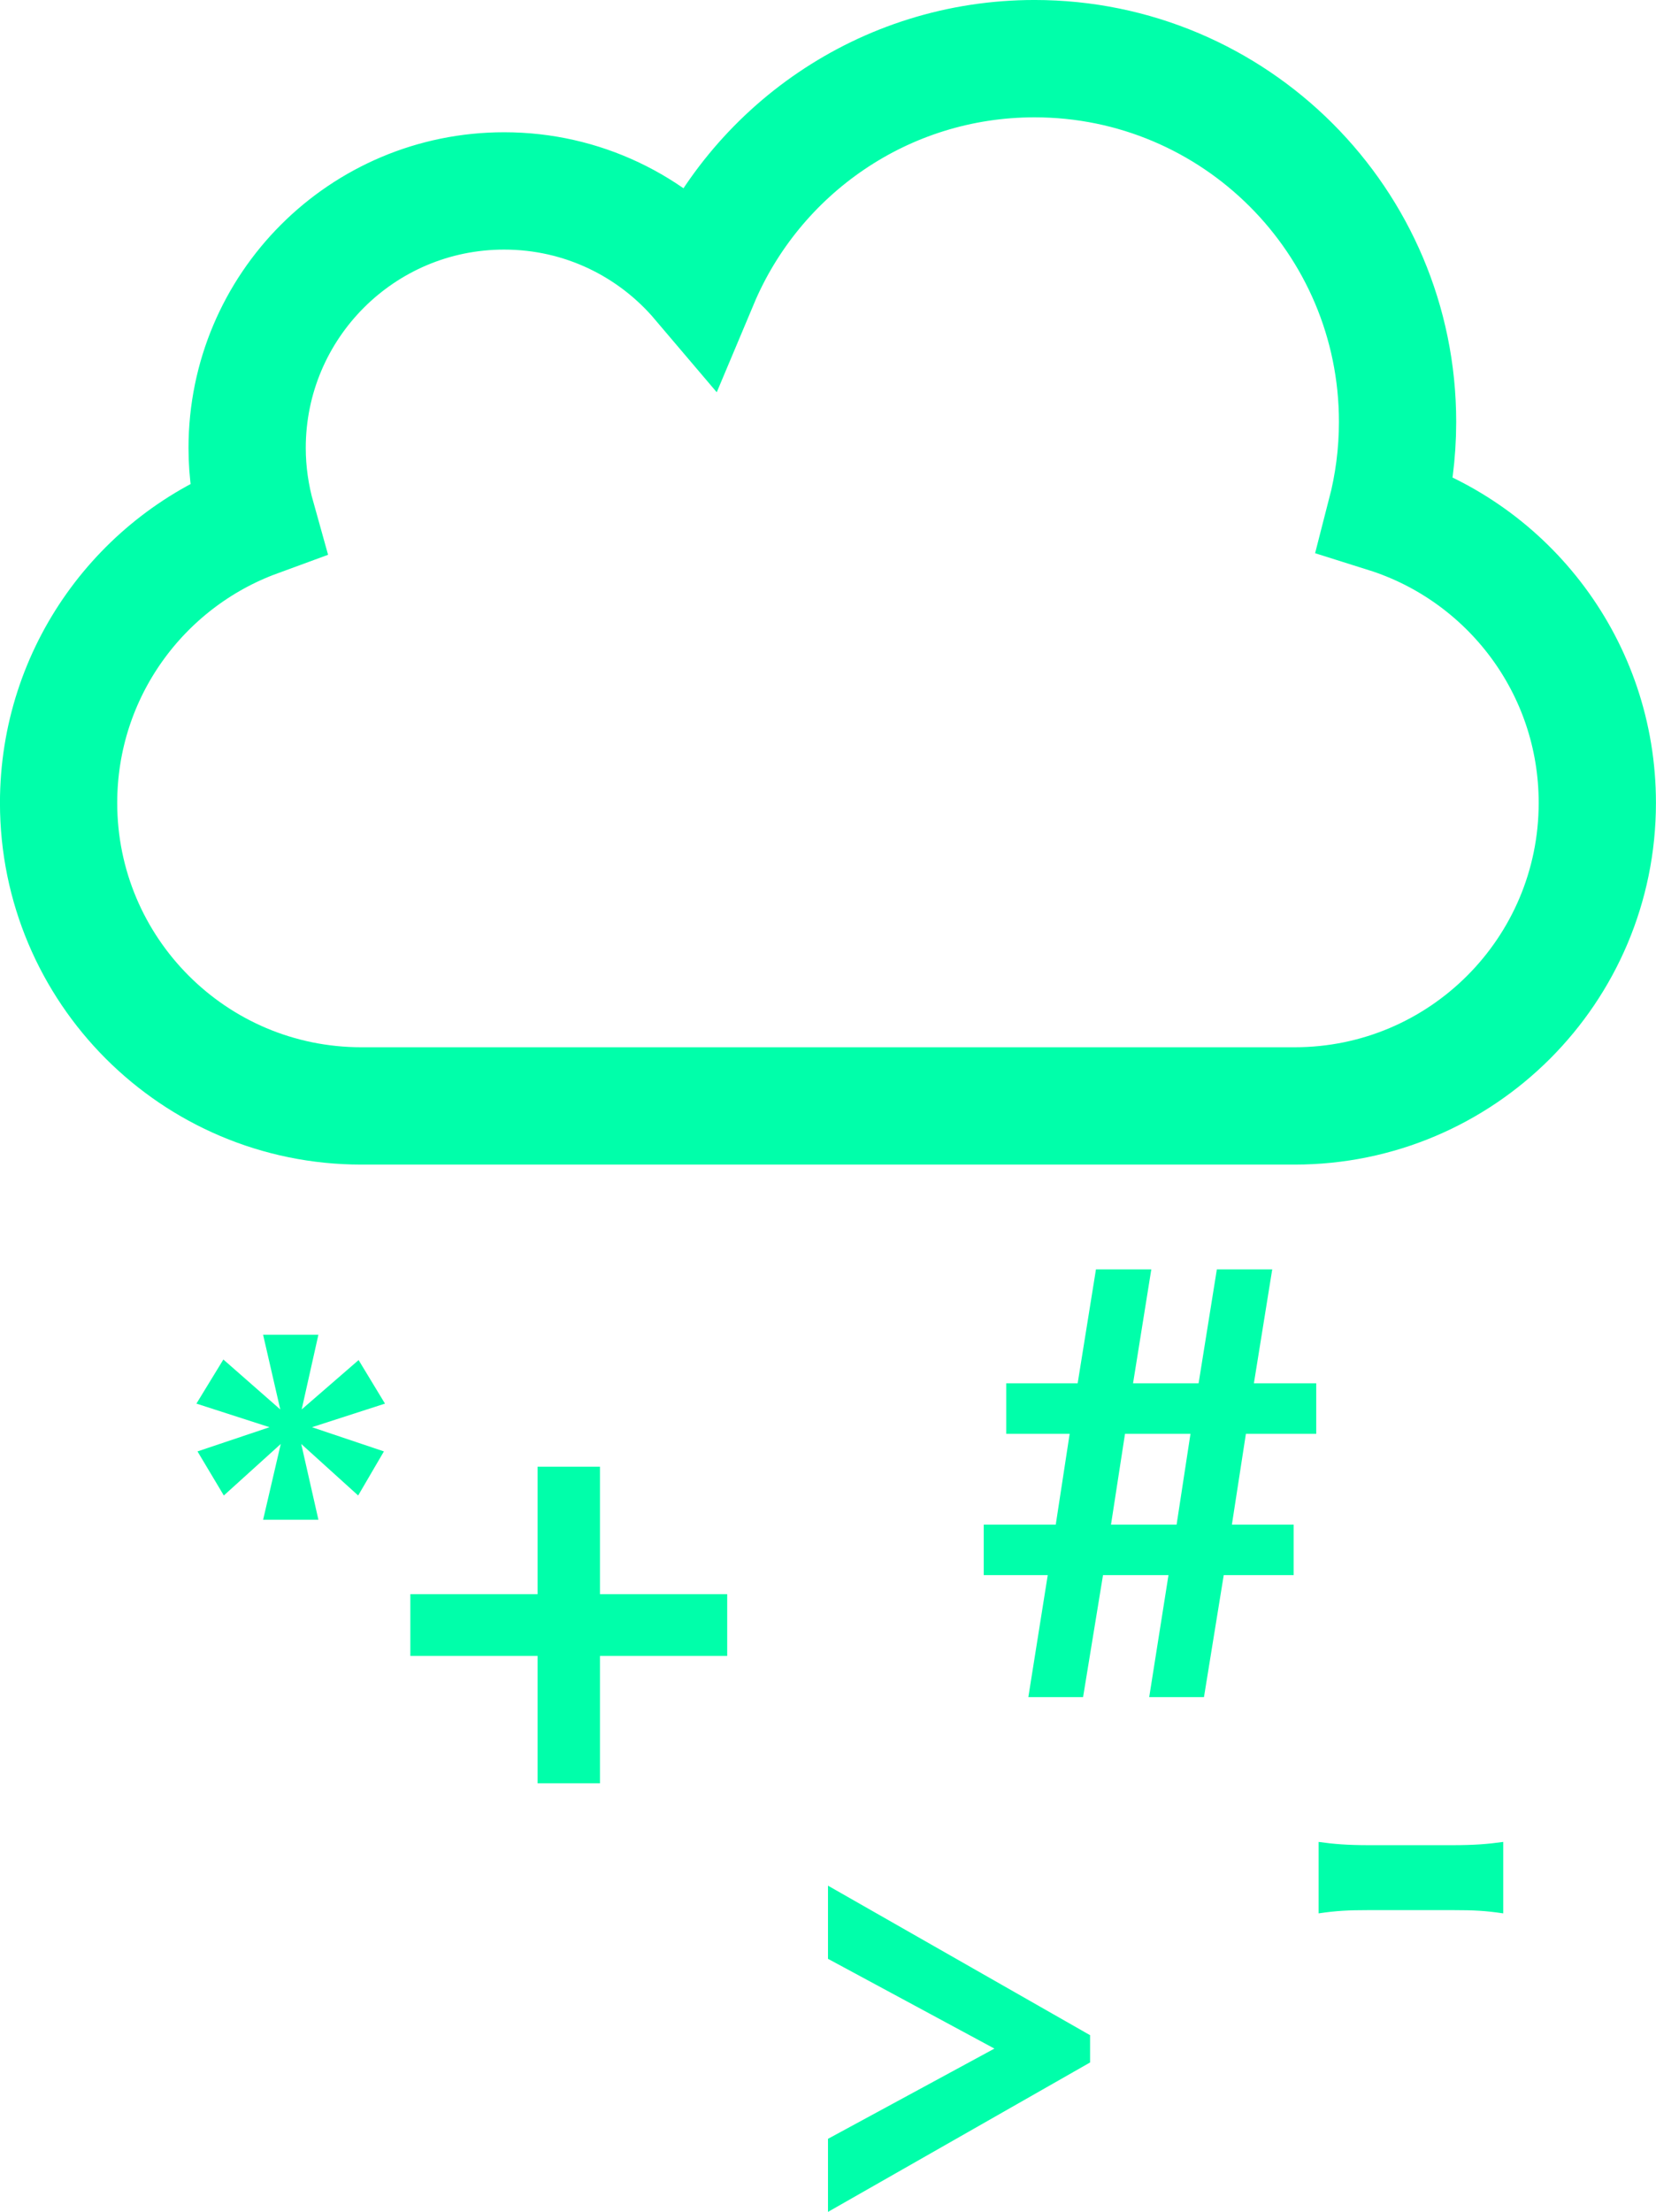 <?xml version="1.0" encoding="utf-8"?>
<!-- Generator: Adobe Illustrator 16.0.0, SVG Export Plug-In . SVG Version: 6.00 Build 0)  -->
<!DOCTYPE svg PUBLIC "-//W3C//DTD SVG 1.1//EN" "http://www.w3.org/Graphics/SVG/1.1/DTD/svg11.dtd">
<svg version="1.1" id="Layer_1" xmlns="http://www.w3.org/2000/svg" xmlns:xlink="http://www.w3.org/1999/xlink" x="0px" y="0px"
	 width="67.859px" height="90.575px" viewBox="0 0 67.859 90.575" enable-background="new 0 0 67.859 90.575" xml:space="preserve">
<g>
	<g>
		<g>
			<path fill="#00FFAA" d="M52.133,51.978h-2.269l-0.748,4.665H46.43l0.748-4.665h-2.268l-0.75,4.665h-2.926v2.07h2.598l-0.57,3.719
				h-2.951v2.066h2.623l-0.795,4.996h2.243l0.817-4.996h2.683l-0.79,4.996h2.244l0.81-4.996h2.865v-2.066H50.48l0.574-3.719h2.882
				v-2.07h-2.554L52.133,51.978z M48.214,62.432h-2.688l0.574-3.719h2.683L48.214,62.432z M14.695,55.693l-2.333,2.022l0.685-3.059
				h-2.266l0.704,3.059L9.153,55.67l-1.104,1.806l2.995,0.966l-2.951,0.991l1.079,1.805l2.333-2.11l-0.723,3.103h2.266l-0.704-3.103
				l2.333,2.11l1.055-1.805l-2.948-0.991l2.992-0.966L14.695,55.693z M33.929,80.211l6.82,3.676l-6.82,3.695v2.992l10.74-6.119
				v-1.117l-10.74-6.123V80.211z M24.585,60.06h-2.556v5.218h-5.214v2.531h5.214v5.214h2.556v-5.214h5.214v-2.531h-5.214V60.06z
				 M59.512,75.557H56.1c-0.884,0-1.434-0.044-2.067-0.133v2.926c0.724-0.107,1.209-0.133,2.067-0.133h3.412
				c0.901,0,1.362,0.025,2.087,0.133v-2.926C60.961,75.513,60.414,75.557,59.512,75.557z"/>
		</g>
	</g>
	<path fill="none" stroke="#00FFAA" stroke-width="4.805" d="M56.787,21.046c0.312-1.207,0.482-2.468,0.482-3.771
		c0-8.213-6.663-14.873-14.875-14.873c-6.172,0-11.47,3.765-13.723,9.125c-1.927-2.269-4.797-3.709-8.013-3.709
		c-5.816,0-10.531,4.712-10.531,10.527c0,0.997,0.145,1.963,0.403,2.882c-4.745,1.739-8.129,6.299-8.129,11.651
		c0,6.849,5.548,12.408,12.405,12.408h38.244c6.855,0,12.404-5.56,12.404-12.408C65.457,27.325,61.813,22.627,56.787,21.046z"/>
</g>
</svg>
